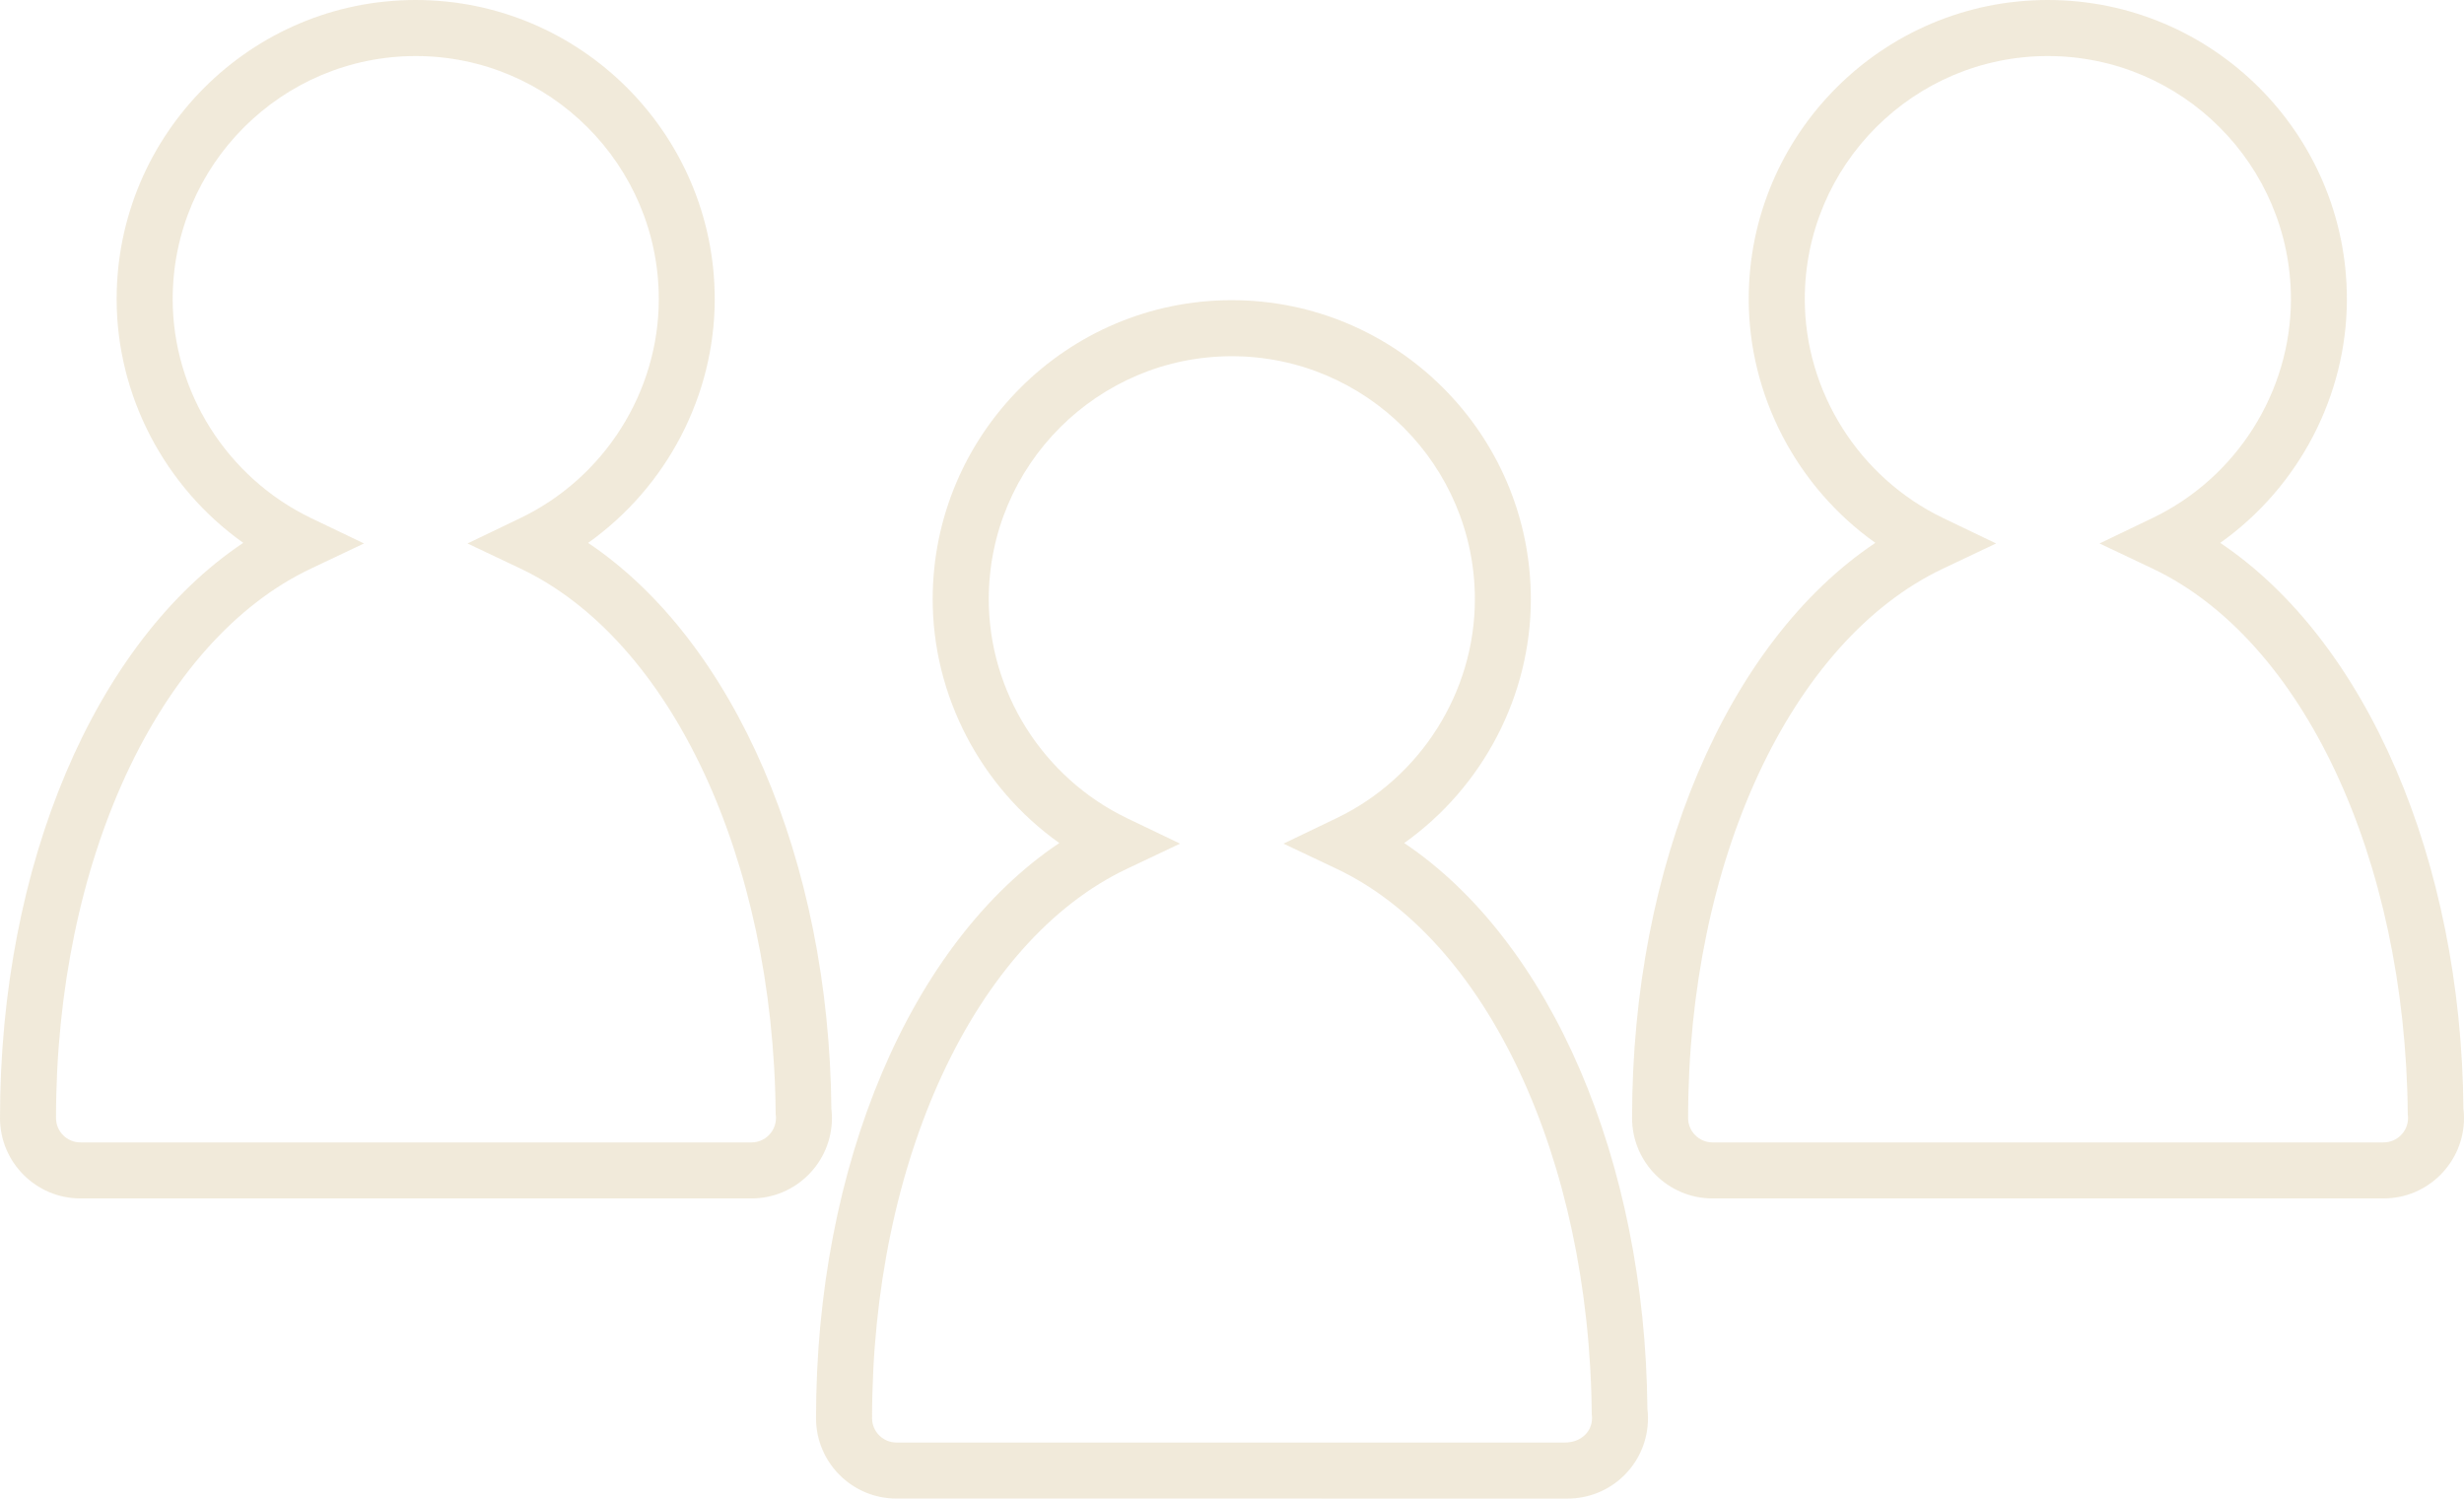 <svg width="360" height="219" viewBox="0 0 360 219" fill="none" xmlns="http://www.w3.org/2000/svg">
<path d="M205.159 123.181C216.647 115.025 223.661 101.655 223.661 87.56C223.661 63.463 204.058 43.86 179.965 43.86C155.872 43.86 136.269 63.463 136.269 87.56C136.269 101.651 143.284 115.017 154.767 123.177C133.077 137.702 119.224 170.201 119.224 207.218C119.224 213.692 124.495 218.959 130.973 218.959L229.018 218.963L229.53 218.951C235.836 218.681 240.776 213.528 240.776 207.218C240.776 206.96 240.768 206.383 240.694 205.9C240.375 169.488 226.534 137.518 205.159 123.181ZM228.634 210.774H130.977C129.013 210.774 127.413 209.178 127.413 207.218C127.413 169.759 142.379 137.497 164.655 126.942L172.41 123.267L164.679 119.559C152.398 113.654 144.462 101.094 144.462 87.564C144.462 67.981 160.395 52.049 179.973 52.049C199.552 52.049 215.484 67.981 215.484 87.564C215.484 101.106 207.549 113.662 195.259 119.551L187.524 123.267L195.283 126.942C217.265 137.354 232.239 169.292 232.562 206.681C232.591 206.857 232.603 207.033 232.603 207.218C232.595 209.178 230.995 210.774 228.634 210.774Z" fill="#CAAC6F" fill-opacity="0.25"/>
<path d="M121.467 162.04C121.143 125.641 107.302 93.666 85.923 79.322C97.415 71.165 104.425 57.795 104.425 43.7C104.425 19.603 84.822 0 60.729 0C36.636 0 17.041 19.603 17.041 43.7C17.041 57.791 24.056 71.157 35.54 79.317C13.853 93.838 0 126.341 0 163.358C0 169.836 5.271 175.107 11.75 175.107H109.799C116.277 175.107 121.548 169.836 121.548 163.358C121.548 163.157 121.54 162.547 121.467 162.04ZM109.799 166.922H11.75C9.785 166.922 8.185 165.322 8.185 163.358C8.185 125.899 23.147 93.637 45.423 83.083L53.178 79.407L45.448 75.7C33.166 69.794 25.23 57.234 25.23 43.704C25.23 24.121 41.163 8.189 60.742 8.189C80.32 8.189 96.252 24.121 96.252 43.704C96.252 57.246 88.317 69.802 76.031 75.696L68.305 79.407L76.056 83.083C98.037 93.506 113.011 125.44 113.331 162.826C113.359 162.998 113.372 163.178 113.372 163.358C113.363 165.326 111.763 166.922 109.799 166.922Z" fill="#CAAC6F" fill-opacity="0.25"/>
<path d="M324.383 79.322C335.874 71.165 342.889 57.795 342.889 43.7C342.889 19.603 323.286 0 299.189 0C275.096 0 255.493 19.603 255.493 43.7C255.493 57.787 262.508 71.153 273.995 79.317C252.305 93.838 238.452 126.341 238.452 163.358C238.452 169.836 243.723 175.107 250.201 175.107H348.25C354.729 175.107 360 169.836 360 163.358C360 163.157 359.992 162.547 359.918 162.04C359.607 125.637 345.766 93.666 324.383 79.322ZM348.254 166.922H250.205C248.241 166.922 246.641 165.322 246.641 163.358C246.641 125.899 261.607 93.637 283.883 83.083L291.638 79.407L283.907 75.7C271.622 69.794 263.686 57.234 263.686 43.704C263.686 24.121 279.618 8.189 299.197 8.189C318.78 8.189 334.712 24.121 334.712 43.704C334.712 57.246 326.777 69.802 314.487 75.692L306.752 79.407L314.507 83.083C336.492 93.502 351.467 125.44 351.786 162.822C351.815 162.998 351.827 163.178 351.827 163.358C351.819 165.326 350.223 166.922 348.254 166.922Z" fill="#CAAC6F" fill-opacity="0.25"/>
</svg>
